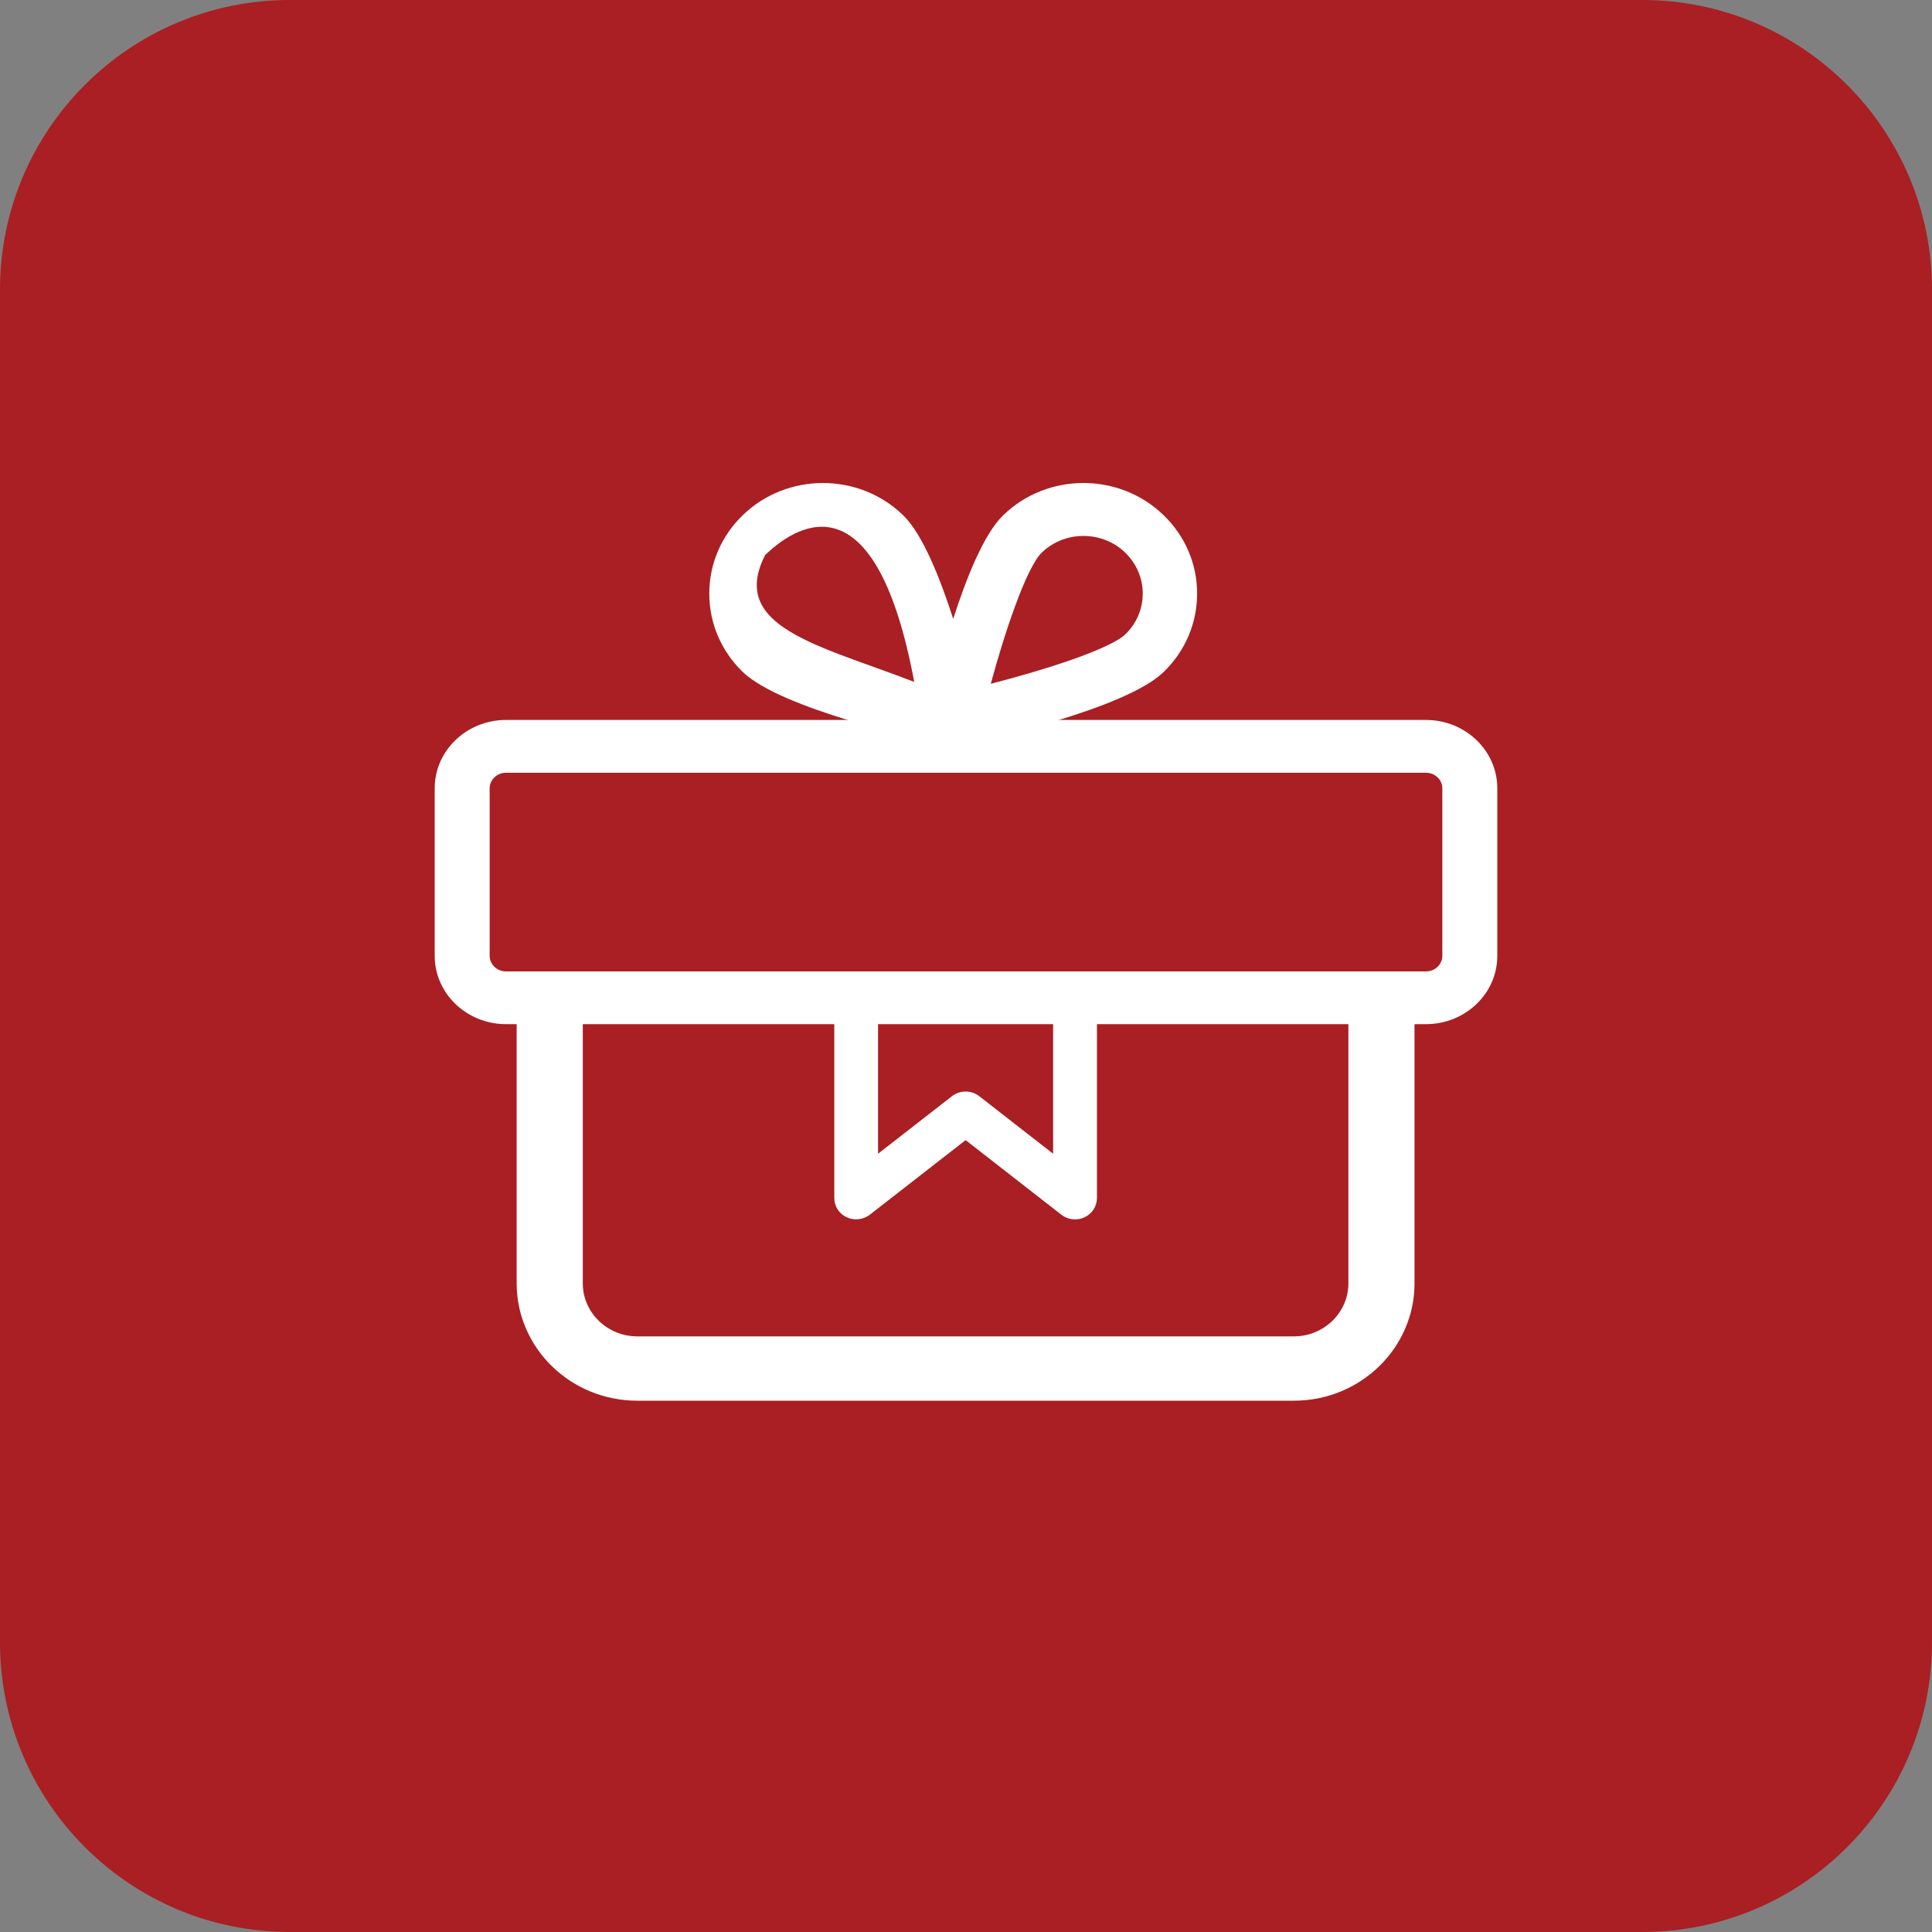 <svg width="40" height="40" viewBox="0 0 40 40" fill="none" xmlns="http://www.w3.org/2000/svg">
<rect x="0" y="0" width="40" height="40" fill="#808080" stroke="none"/>
<path d="M0 6C0 2.686 2.686 0 6 0H34C37.314 0 40 2.686 40 6V34C40 37.314 37.314 40 34 40H6C2.686 40 0 37.314 0 34V6Z" fill="#A91F23"/>
<path d="M10.476 21.204H29.524C30.336 21.204 31 20.572 31 19.79V16.32C31 15.539 30.336 14.906 29.524 14.906H10.476C9.664 14.906 9 15.539 9 16.32V19.79C9 20.572 9.664 21.204 10.476 21.204ZM10.138 16.32C10.138 16.145 10.289 15.999 10.476 15.999H29.524C29.711 15.999 29.862 16.145 29.862 16.32V19.79C29.862 19.966 29.711 20.112 29.524 20.112H10.476C10.289 20.112 10.138 19.966 10.138 19.79V16.32Z" fill="white"/>
<path fill-rule="evenodd" clip-rule="evenodd" d="M19.723 15.451L19.735 15.451L19.748 15.451C19.789 15.451 19.828 15.447 19.867 15.439L19.87 15.439C20.154 15.377 21.011 15.185 21.893 14.916C22.334 14.781 22.784 14.627 23.171 14.459C23.556 14.292 23.892 14.108 24.096 13.909C24.54 13.477 24.785 12.901 24.785 12.289C24.785 11.678 24.54 11.102 24.095 10.67C23.178 9.777 21.686 9.776 20.768 10.67C20.564 10.869 20.375 11.196 20.203 11.571C20.032 11.947 19.873 12.384 19.735 12.812C19.597 12.383 19.438 11.947 19.266 11.57C19.095 11.196 18.906 10.869 18.701 10.67C17.785 9.777 16.292 9.777 15.374 10.67C14.93 11.102 14.685 11.678 14.685 12.29C14.685 12.901 14.93 13.477 15.375 13.909C15.579 14.107 15.915 14.292 16.3 14.458C16.688 14.626 17.137 14.78 17.578 14.915C18.46 15.184 19.318 15.377 19.601 15.438C19.642 15.447 19.682 15.451 19.723 15.451ZM15.879 12.684C16.259 13.15 17.106 13.455 18.06 13.798C18.343 13.899 18.635 14.005 18.928 14.118C18.914 14.045 18.9 13.973 18.886 13.903C18.102 10.015 16.6 10.764 15.842 11.491C15.582 11.997 15.629 12.376 15.879 12.684ZM22.883 13.383C23.086 13.289 23.227 13.203 23.299 13.133C23.531 12.908 23.659 12.609 23.659 12.289C23.659 11.97 23.531 11.671 23.3 11.445C23.061 11.212 22.747 11.096 22.432 11.096C22.118 11.096 21.803 11.212 21.565 11.445C21.492 11.515 21.405 11.652 21.308 11.849C21.212 12.044 21.113 12.286 21.014 12.557C20.835 13.043 20.66 13.615 20.513 14.157C21.07 14.014 21.658 13.843 22.157 13.67C22.435 13.573 22.683 13.476 22.883 13.383Z" fill="white"/>
<path fill-rule="evenodd" clip-rule="evenodd" d="M10.928 20.633V26.57C10.928 27.786 11.944 28.775 13.194 28.775H26.789C28.039 28.775 29.055 27.786 29.055 26.57V20.633H28.149V26.57C28.149 27.3 27.539 27.893 26.789 27.893H13.194C12.445 27.893 11.835 27.3 11.835 26.57V20.633H10.928Z" fill="white"/>
<path d="M10.928 20.633L10.928 20.407H10.697V20.633L10.928 20.633ZM29.055 20.633L29.286 20.633V20.407H29.055L29.055 20.633ZM28.149 20.633L28.149 20.407H27.917V20.633L28.149 20.633ZM11.835 20.633L12.066 20.633V20.407H11.835L11.835 20.633ZM11.16 26.57V20.633H10.697V26.57H11.16ZM13.194 28.55C12.072 28.55 11.16 27.661 11.16 26.57H10.697C10.697 27.91 11.816 29 13.194 29V28.55ZM26.789 28.55H13.194V29H26.789V28.55ZM28.824 26.57C28.824 27.661 27.911 28.55 26.789 28.55V29C28.167 29 29.286 27.91 29.286 26.57H28.824ZM28.824 20.633V26.57H29.286V20.633H28.824ZM29.055 20.407H28.149V20.858H29.055V20.407ZM28.38 26.57V20.633H27.917V26.57H28.38ZM26.789 28.118C27.666 28.118 28.38 27.424 28.38 26.57H27.917C27.917 27.175 27.411 27.668 26.789 27.668V28.118ZM13.194 28.118H26.789V27.668H13.194V28.118ZM11.603 26.57C11.603 27.424 12.317 28.118 13.194 28.118V27.668C12.572 27.668 12.066 27.175 12.066 26.57H11.603ZM11.603 20.633V26.57H12.066V20.633H11.603ZM11.835 20.407H10.928V20.858H11.835V20.407Z" fill="white"/>
<path fill-rule="evenodd" clip-rule="evenodd" d="M17.273 20.63V24.805C17.273 24.974 17.372 25.129 17.529 25.202C17.687 25.275 17.872 25.254 18.009 25.149L19.992 23.605L21.975 25.15C22.056 25.213 22.157 25.246 22.258 25.246C22.324 25.246 22.391 25.232 22.454 25.203C22.611 25.129 22.711 24.974 22.711 24.805V20.63H21.804V23.887L20.275 22.696C20.109 22.567 19.876 22.567 19.709 22.696L18.179 23.887V20.63H17.273Z" fill="white"/>
</svg>
